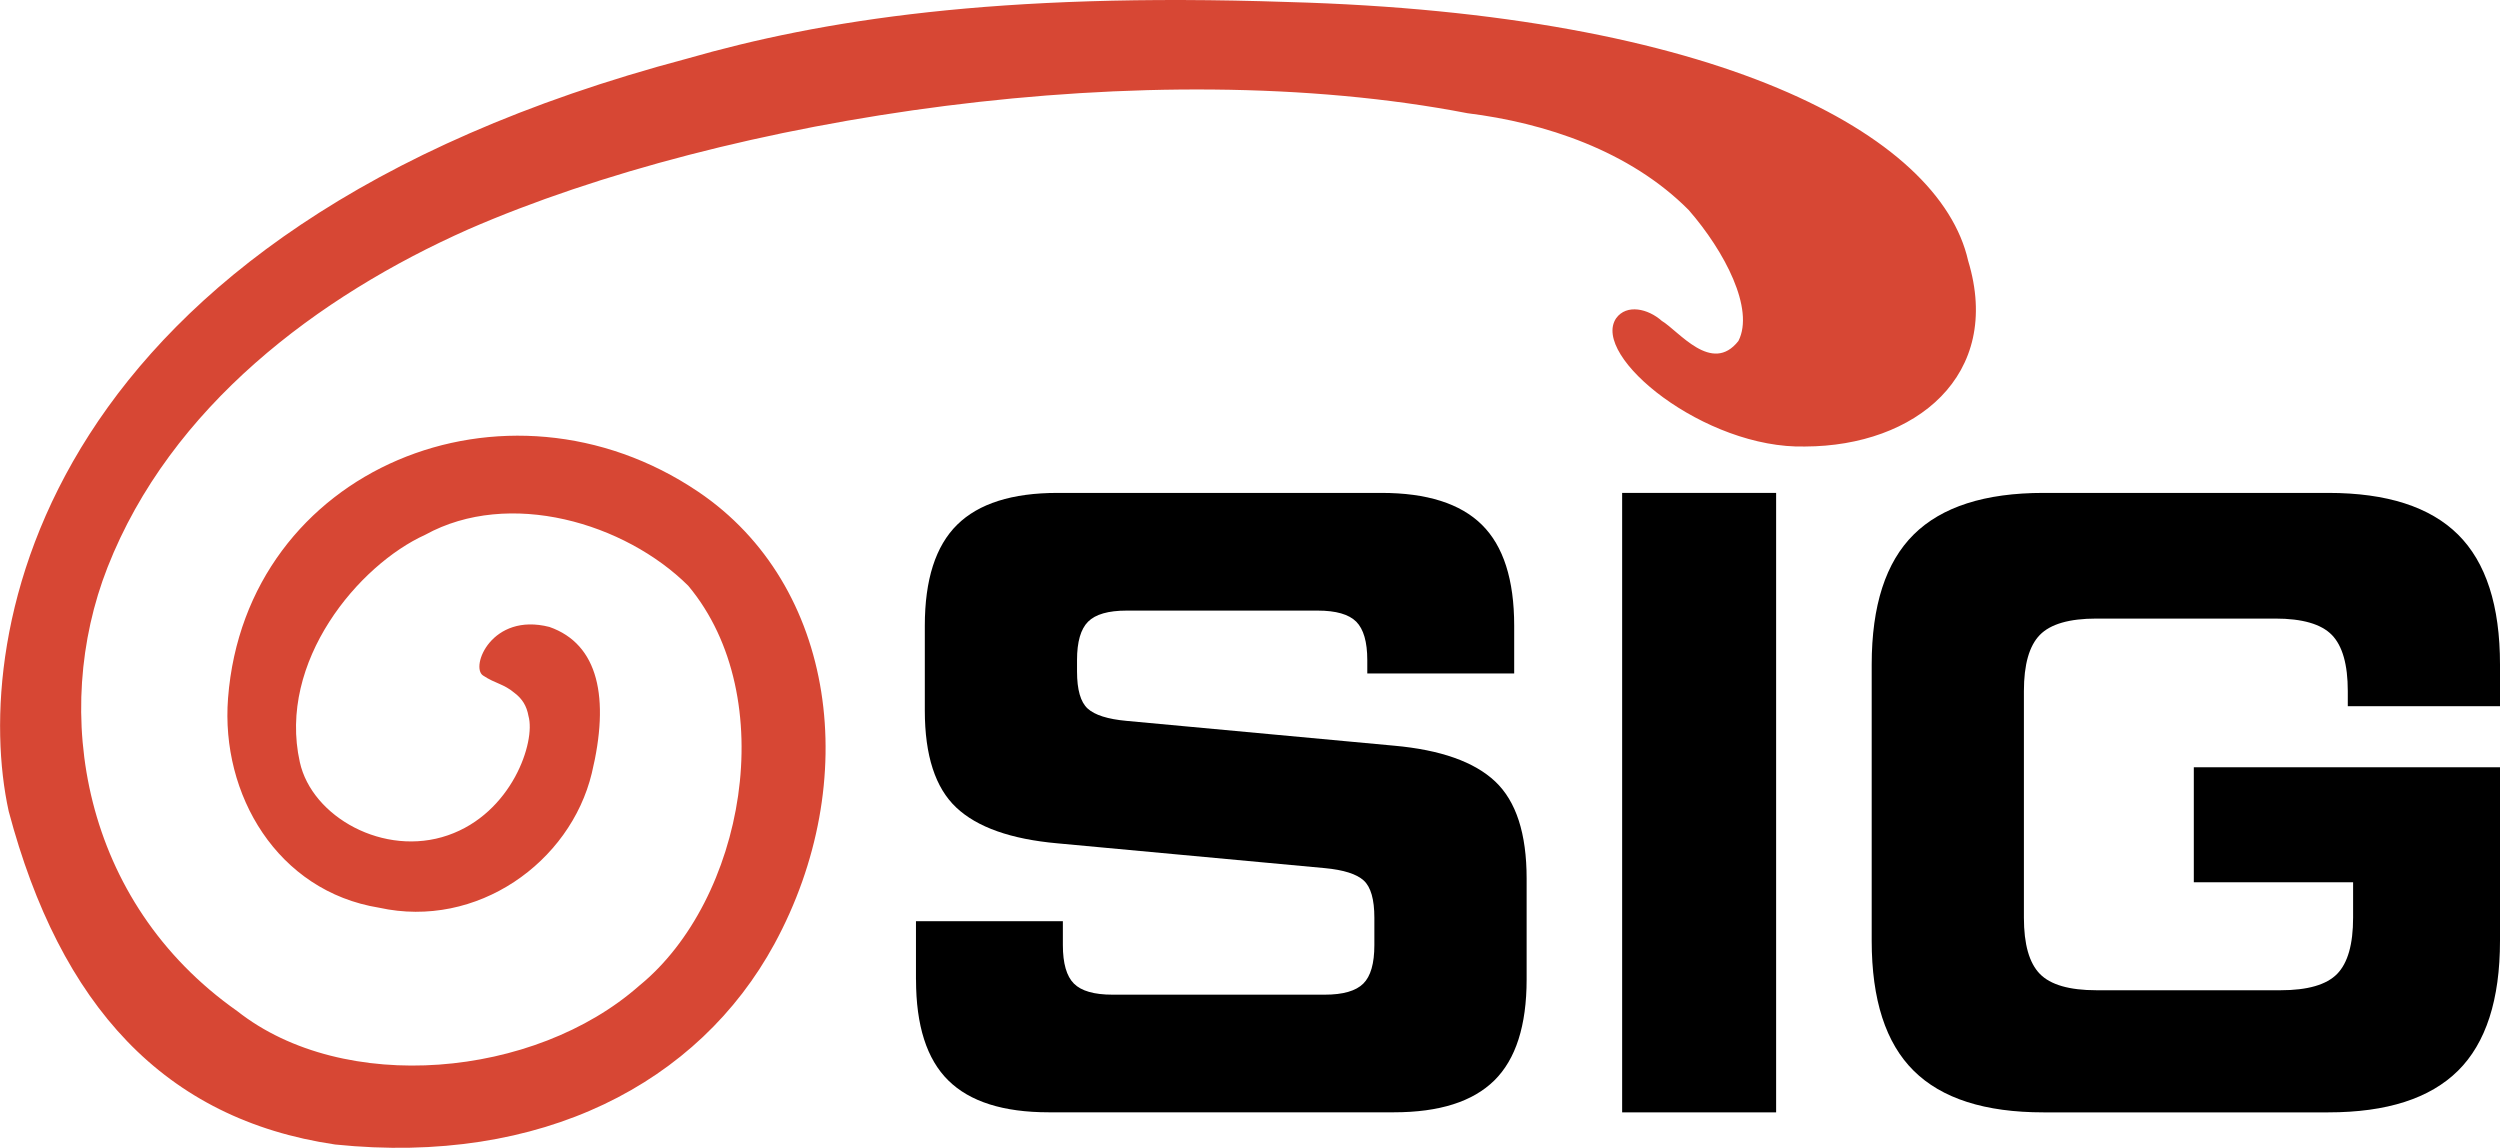 <?xml version="1.0" encoding="UTF-8"?>
<svg id="Layer_2" data-name="Layer 2" xmlns="http://www.w3.org/2000/svg" viewBox="0 0 452.01 207.54">
  <defs>
    <style>
      .cls-1 {
        fill: #000;
      }

      .cls-1, .cls-2 {
        stroke-width: 0px;
      }

      .cls-2 {
        fill: #d74734;
      }
    </style>
  </defs>
  <g id="Layer_1-2" data-name="Layer 1">
    <path class="cls-2" d="M232.77.36c77.44,2.11,117.89,23.78,123.08,46.79,6.3,20.75-9.56,33.51-29.46,33.58-18.12.48-38.85-16.33-34.18-23.2,1.9-2.61,5.77-1.72,8.24.48,3.09,1.85,9.06,9.75,13.86,3.64,2.95-5.77-2.47-16.2-8.99-23.68-10.66-10.73-26.03-15.77-39.99-17.5-57.56-11.11-133.78.56-180.67,21-27.2,12.08-53.82,32.06-65.22,61.11-10.24,26.08-4.67,60.44,23.44,80.22,19.31,15.24,53.78,12.11,72.67-4.56,19-15.44,25.78-52.11,8.89-72.33-11.45-11.38-32.39-17.58-47.56-9.22-12,5.44-26.74,22.89-22.67,41.11,2.18,9.89,15.22,17.22,26.78,13.22s15.89-16.89,14.56-21.56c-.33-1.86-1.14-3.1-2.44-4.11-2.11-1.78-3.44-1.67-5.78-3.22s1.56-11.44,12-8.78c8.89,3.11,10.95,12.82,7.67,26.44-3.89,16.14-20.78,28.22-38.44,24.33-18.41-2.98-28.68-20.48-27.33-37.89,3.22-41.59,50.28-60.75,85-37.33,24.99,16.85,29.76,52.39,13.78,81.78-13.67,25.11-42.02,40.1-79.42,36.25-30.91-4.56-49.69-25.14-59.02-60.26C-5.32,115.18,6.49,41.82,124.26,10.59,148.42,3.66,180.1-1.42,232.77.36Z"/>
    <g>
      <path class="cls-1" d="M165.61,177.12v-10.56h26.56v4.32c0,3.31.67,5.63,2,6.96,1.33,1.33,3.65,2,6.96,2h38.4c3.3,0,5.62-.67,6.96-2s2-3.65,2-6.96v-4.96c0-3.31-.64-5.54-1.92-6.72-1.28-1.17-3.63-1.92-7.04-2.24l-48.32-4.48c-8.43-.75-14.54-2.91-18.32-6.48-3.79-3.57-5.68-9.41-5.68-17.52v-15.36c0-8.32,1.95-14.4,5.84-18.24,3.89-3.84,9.95-5.76,18.16-5.76h58.56c8.21,0,14.27,1.92,18.16,5.76,3.89,3.84,5.84,9.92,5.84,18.24v8.64h-26.56v-2.4c0-3.31-.67-5.62-2-6.96-1.33-1.33-3.66-2-6.96-2h-34.56c-3.31,0-5.63.67-6.96,2-1.33,1.33-2,3.64-2,6.94v2.07c0,3.3.64,5.53,1.92,6.7,1.28,1.17,3.63,1.92,7.05,2.23l48.32,4.48c8.42.75,14.53,2.91,18.32,6.48,3.79,3.58,5.68,9.42,5.68,17.54v18.25c0,8.33-1.95,14.42-5.84,18.26-3.9,3.84-9.95,5.76-18.16,5.76h-62.4c-8.21,0-14.27-1.92-18.16-5.76-3.9-3.84-5.84-9.92-5.84-18.24Z"/>
      <path class="cls-1" d="M293.29,89.12h27.84v112h-27.84v-112Z"/>
      <path class="cls-1" d="M338.41,170.08v-49.92c0-10.67,2.53-18.5,7.6-23.52,5.06-5.01,12.88-7.52,23.44-7.52h51.52c10.56,0,18.37,2.51,23.44,7.52,5.07,5.02,7.6,12.86,7.6,23.52v7.52h-27.52v-2.72c0-4.8-.96-8.19-2.88-10.16-1.92-1.97-5.33-2.96-10.24-2.96h-32.32c-4.91,0-8.32.99-10.24,2.96-1.92,1.97-2.88,5.36-2.88,10.16v40.96c0,4.8.96,8.19,2.88,10.16,1.92,1.97,5.33,2.96,10.24,2.96h33.28c4.9,0,8.32-.99,10.24-2.96,1.92-1.97,2.88-5.36,2.88-10.16v-6.4h-28.8v-20.8h55.36v31.36c0,10.67-2.54,18.51-7.6,23.52-5.07,5.01-12.88,7.52-23.44,7.52h-51.52c-10.56,0-18.38-2.5-23.44-7.52-5.07-5.01-7.6-12.85-7.6-23.52Z"/>
    </g>
  </g>
</svg>
